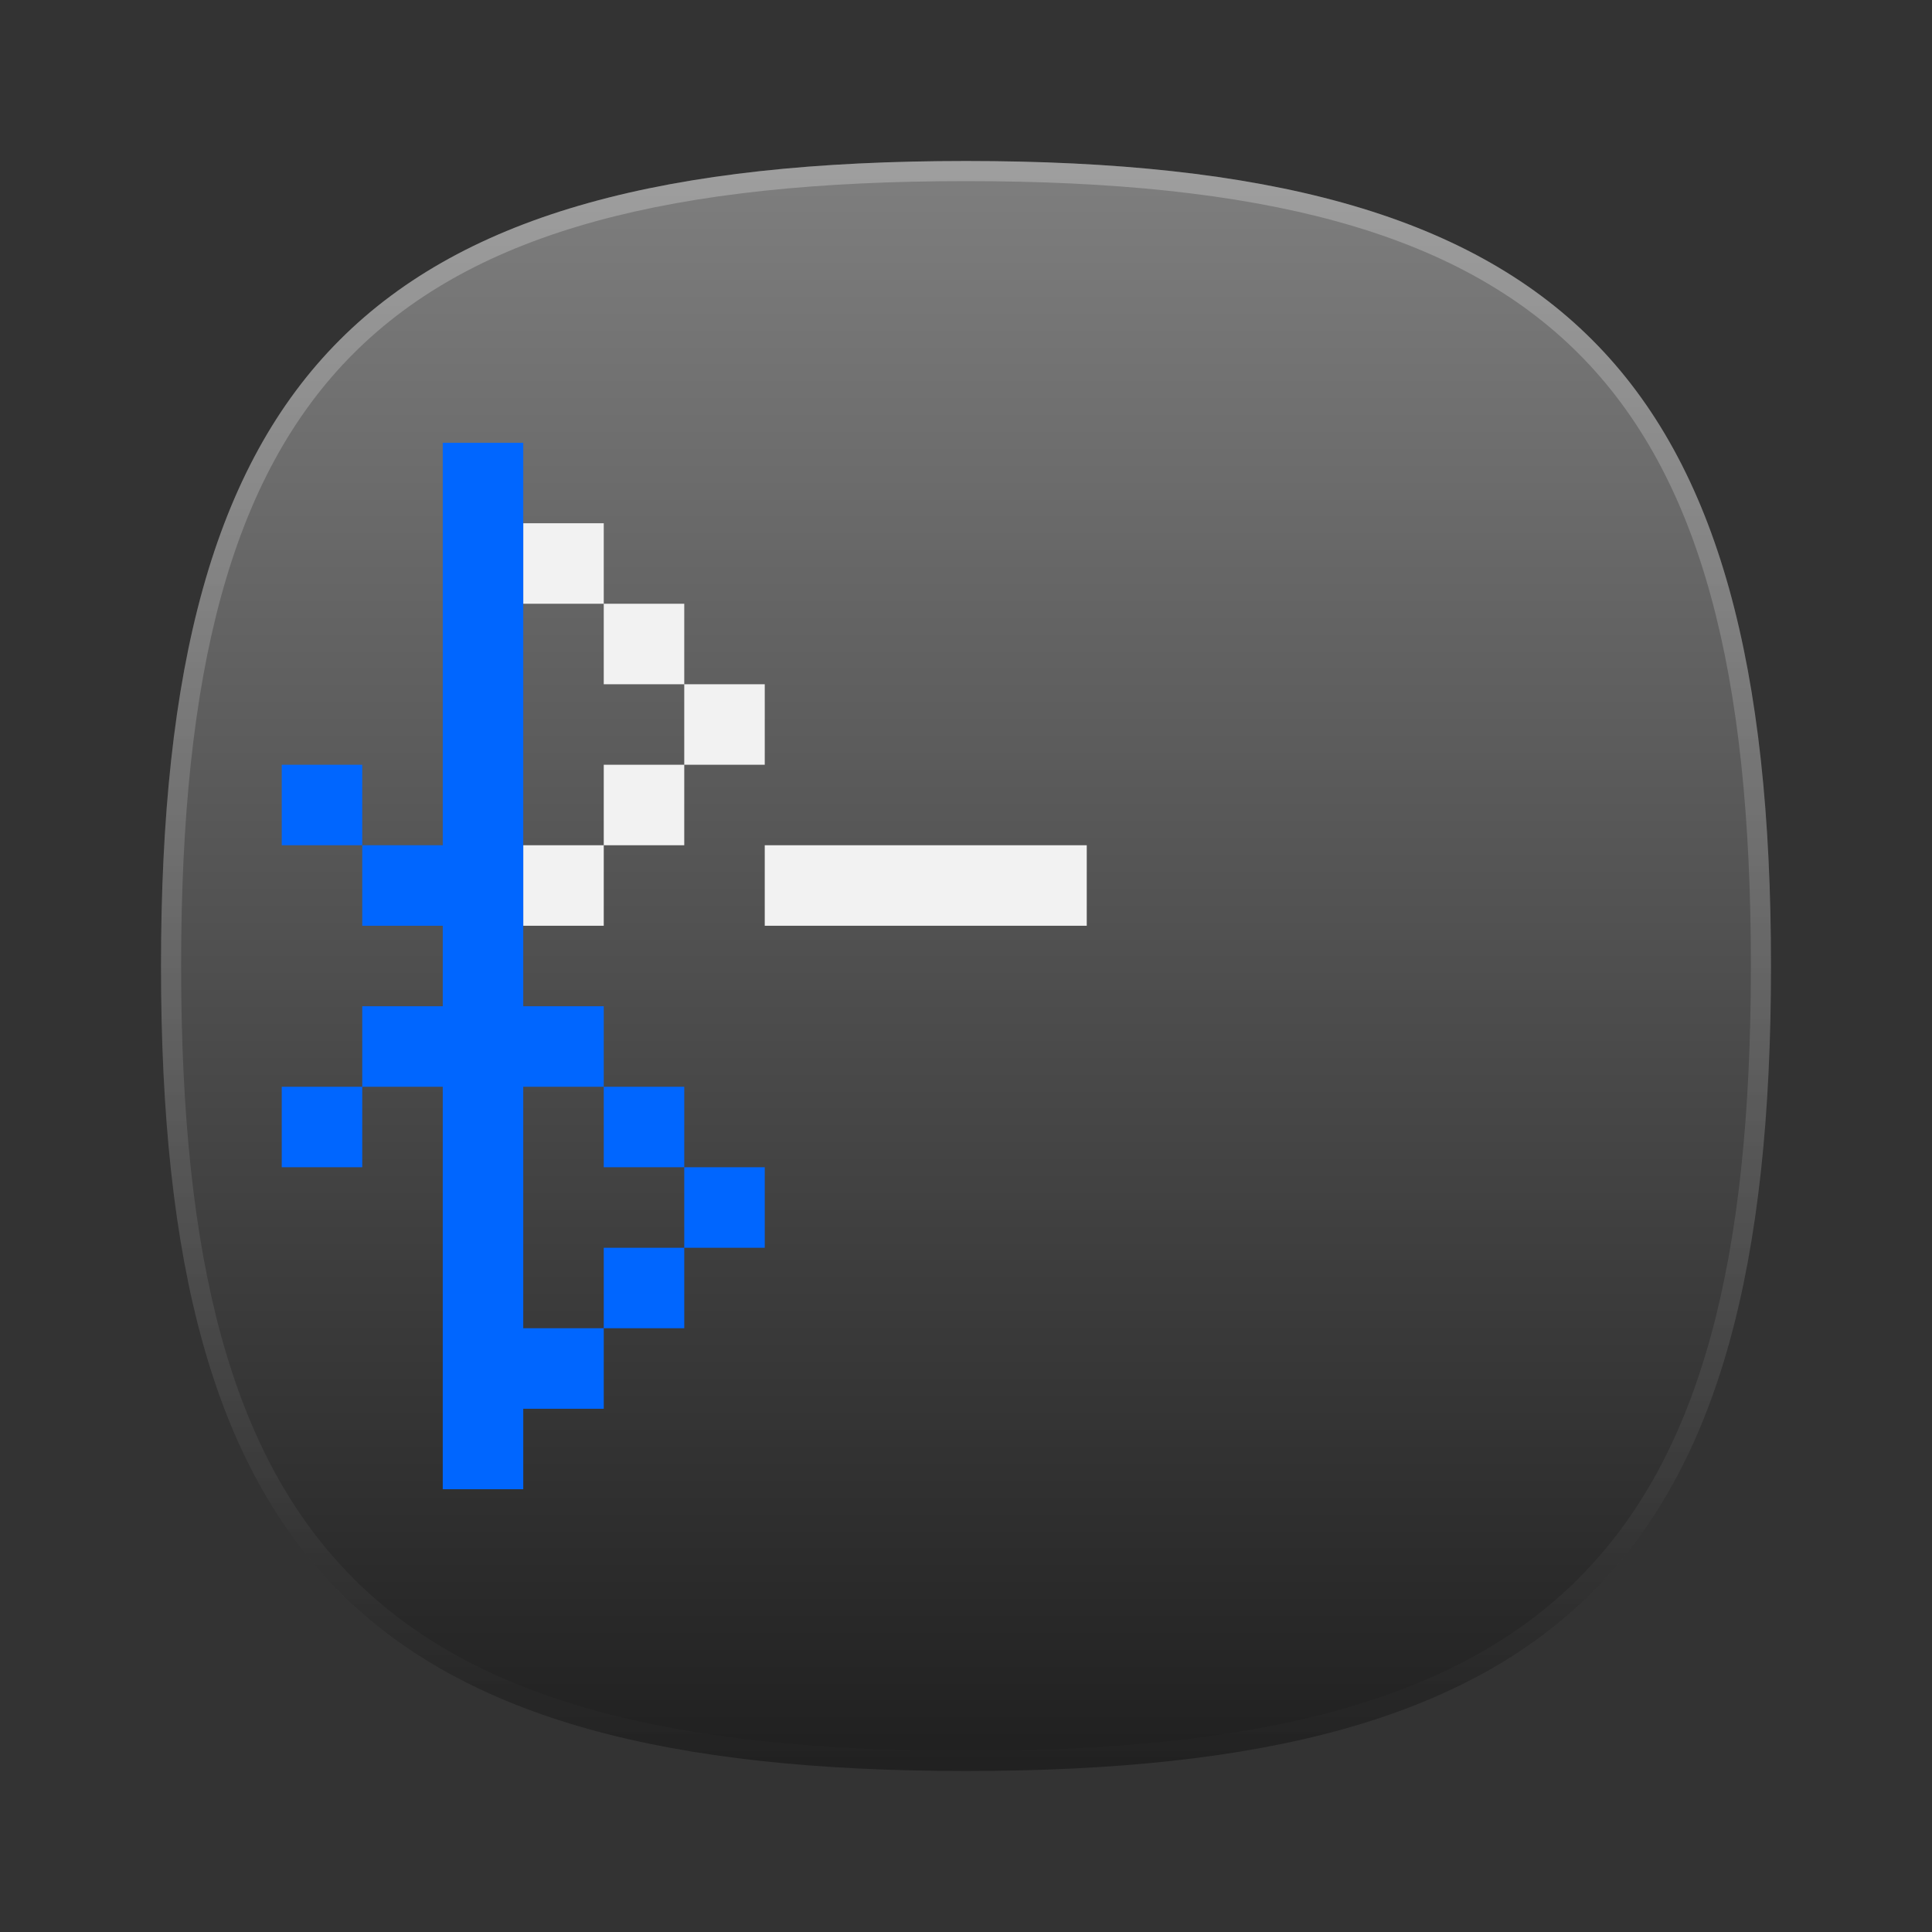 <?xml version="1.0"?>
<!-- Converted with SVG Converter - Version 0.9.5 (Compiled Mon May 30 09:08:51 2011) - Copyright (C) 2011 Nokia -->
<svg xmlns="http://www.w3.org/2000/svg" width="96px" x="0px" version="1.1" y="0px" height="96px" viewBox="0 0 96 96" xmlns:xlink="http://www.w3.org/1999/xlink" baseProfile="tiny" id="Слой_1" xml:space="preserve">
 <rect x="0" y="0" width="96" height="96" fill="#333333" stroke="none"/>
 <defs id="defs28">
  <linearGradient gradientTransform="matrix(1 0 0 1 -1548 1548)" id="SVGID_1_-1" y1="-1548.982" x1="1554.469" y2="-1437.017" gradientUnits="userSpaceOnUse" x2="1616.533">
   <stop offset="0" stop-color="#FFFFFF" id="stop3032"/>
   <stop offset="1" stop-color="#DEDEDF" id="stop3034"/>
  </linearGradient>
  <linearGradient gradientTransform="translate(-1548,1548)" id="SVGID_1_-7" y1="-1548.982" x1="1554.469" y2="-1437.017" gradientUnits="userSpaceOnUse" x2="1616.533">
   <stop offset="0" stop-color="#FFFFFF" id="stop3077"/>
   <stop offset="1" stop-color="#DEDEDF" id="stop3079"/>
  </linearGradient>
  <linearGradient gradientTransform="translate(-1548,1548)" id="linearGradient3126" y1="-1548.982" y2="-1437.017" x1="1554.469" x2="1616.533" gradientUnits="userSpaceOnUse">
   <stop offset="0" stop-color="#FFFFFF" id="stop9"/>
   <stop offset="1" stop-color="#DEDEDF" id="stop11"/>
  </linearGradient>
  <linearGradient gradientTransform="translate(-1548,1548)" id="linearGradient3128" y1="-1548.982" y2="-1437.017" x1="1554.469" x2="1616.533" gradientUnits="userSpaceOnUse">
   <stop offset="0" stop-color="#FFFFFF" id="stop14"/>
   <stop offset="1" stop-color="#DEDEDF" id="stop16"/>
  </linearGradient>
 </defs>
 <path display="none" fill-opacity="0.4" id="path3" d="M88,49c0,29.633-10.363,40-40,40C18.365,89,8,78.633,8,49C8,19.365,18.365,9,48,9&#xd;&#xa;&#x9;C77.637,9,88,19.365,88,49z"/>
 <linearGradient gradientTransform="matrix(1,0,0,-1,-331.039,-1664.781)" id="SVGID_1_" y1="-1752.236" y2="-1671.543" x1="379.04" x2="379.04" gradientUnits="userSpaceOnUse">
  <stop offset="0" style="stop-color:#202020;stop-opacity:1" id="stop6"/>
  <stop offset="1" style="stop-color:#808080;stop-opacity:1" id="stop8"/>
  <stop offset="0" style="stop-color:#FFFFFF" id="stop13"/>
  <stop offset="1" style="stop-color:#FFFFFF;stop-opacity:0" id="stop15"/>
 </linearGradient>
 <path fill="url(#SVGID_1_)" style="fill-opacity:1.0" id="path10" d="M88,48c0,29.633-10.363,40-40,40C18.365,88,8,77.633,8,48C8,18.365,18.365,8,48,8&#xd;&#xa;&#x9;C77.637,8,88,18.365,88,48z"/>
 <linearGradient gradientTransform="matrix(1 0 0 -1 -331.039 -1664.781)" id="SVGID_2_" y1="-1673.326" y2="-1754.022" x1="379.039" x2="379.039" gradientUnits="userSpaceOnUse">
  <stop offset="0" style="stop-color:#FFFFFF" id="stop13"/>
  <stop offset="1" style="stop-color:#FFFFFF;stop-opacity:0" id="stop15"/>
 </linearGradient>
 <path fill="url(#SVGID_2_)" fill-opacity="0.25" id="path17" d="M48,8C18.365,8,8,18.365,8,48c0,29.633,10.365,40,40,40&#xd;&#xa;&#x9;c29.637,0,40-10.367,40-40C88,18.365,77.637,8,48,8z M48,87C18.84,87,9,77.158,9,48S18.84,9,48,9c29.158,0,39,9.842,39,39&#xd;&#xa;&#x9;S77.158,87,48,87z"/>
 <rect width="96" fill="none" height="96" id="rect19"/>
 <rect width="37.538" x="93.436" y="-18.961" height="55.056" style="fill:none" id="rect3132" transform="matrix(0.934,0.358,-0.358,0.934,0,0)"/>
 <rect width="37.538" x="29.316" y="17.828" height="55.056" style="fill:none" id="rect3138"/>
 <path style="display:inline;opacity:1;fill:#f2f2f2;fill-opacity:1;stroke:none;stroke-width:2.812;stroke-linecap:square;stroke-linejoin:round;stroke-miterlimit:4;stroke-dasharray:none;stroke-dashoffset:0;stroke-opacity:1;paint-order:fill markers stroke" id="rect974" d="m 26,26 v 4 h 4 v -4 z m 4,4 v 4 h 4 v -4 z m 4,4 v 4 h 4 v -4 z m 0,4 h -4 v 4 h 4 z m -4,4 h -4 v 4 h 4 z m 8,0 v 4 h 16 v -4 z"/>
 <path style="display:inline;opacity:1;fill:#0066ff;fill-opacity:1;stroke:none;stroke-width:2.812;stroke-linecap:square;stroke-linejoin:round;stroke-miterlimit:4;stroke-dasharray:none;stroke-dashoffset:0;stroke-opacity:1;paint-order:fill markers stroke" id="rect881" d="m 22,22 v 20 h -4 v 4 h 4 v 4 h -4 v 4 h 4 v 20 h 4 v -4 h 4 V 66 H 26 V 54 h 4 V 50 H 26 V 46 22 Z m 8,32 v 4 h 4 v -4 z m 4,4 v 4 h 4 v -4 z m 0,4 h -4 v 4 h 4 z M 18,54 h -4 v 4 h 4 z m 0,-12 v -4 h -4 v 4 z"/>
</svg>
